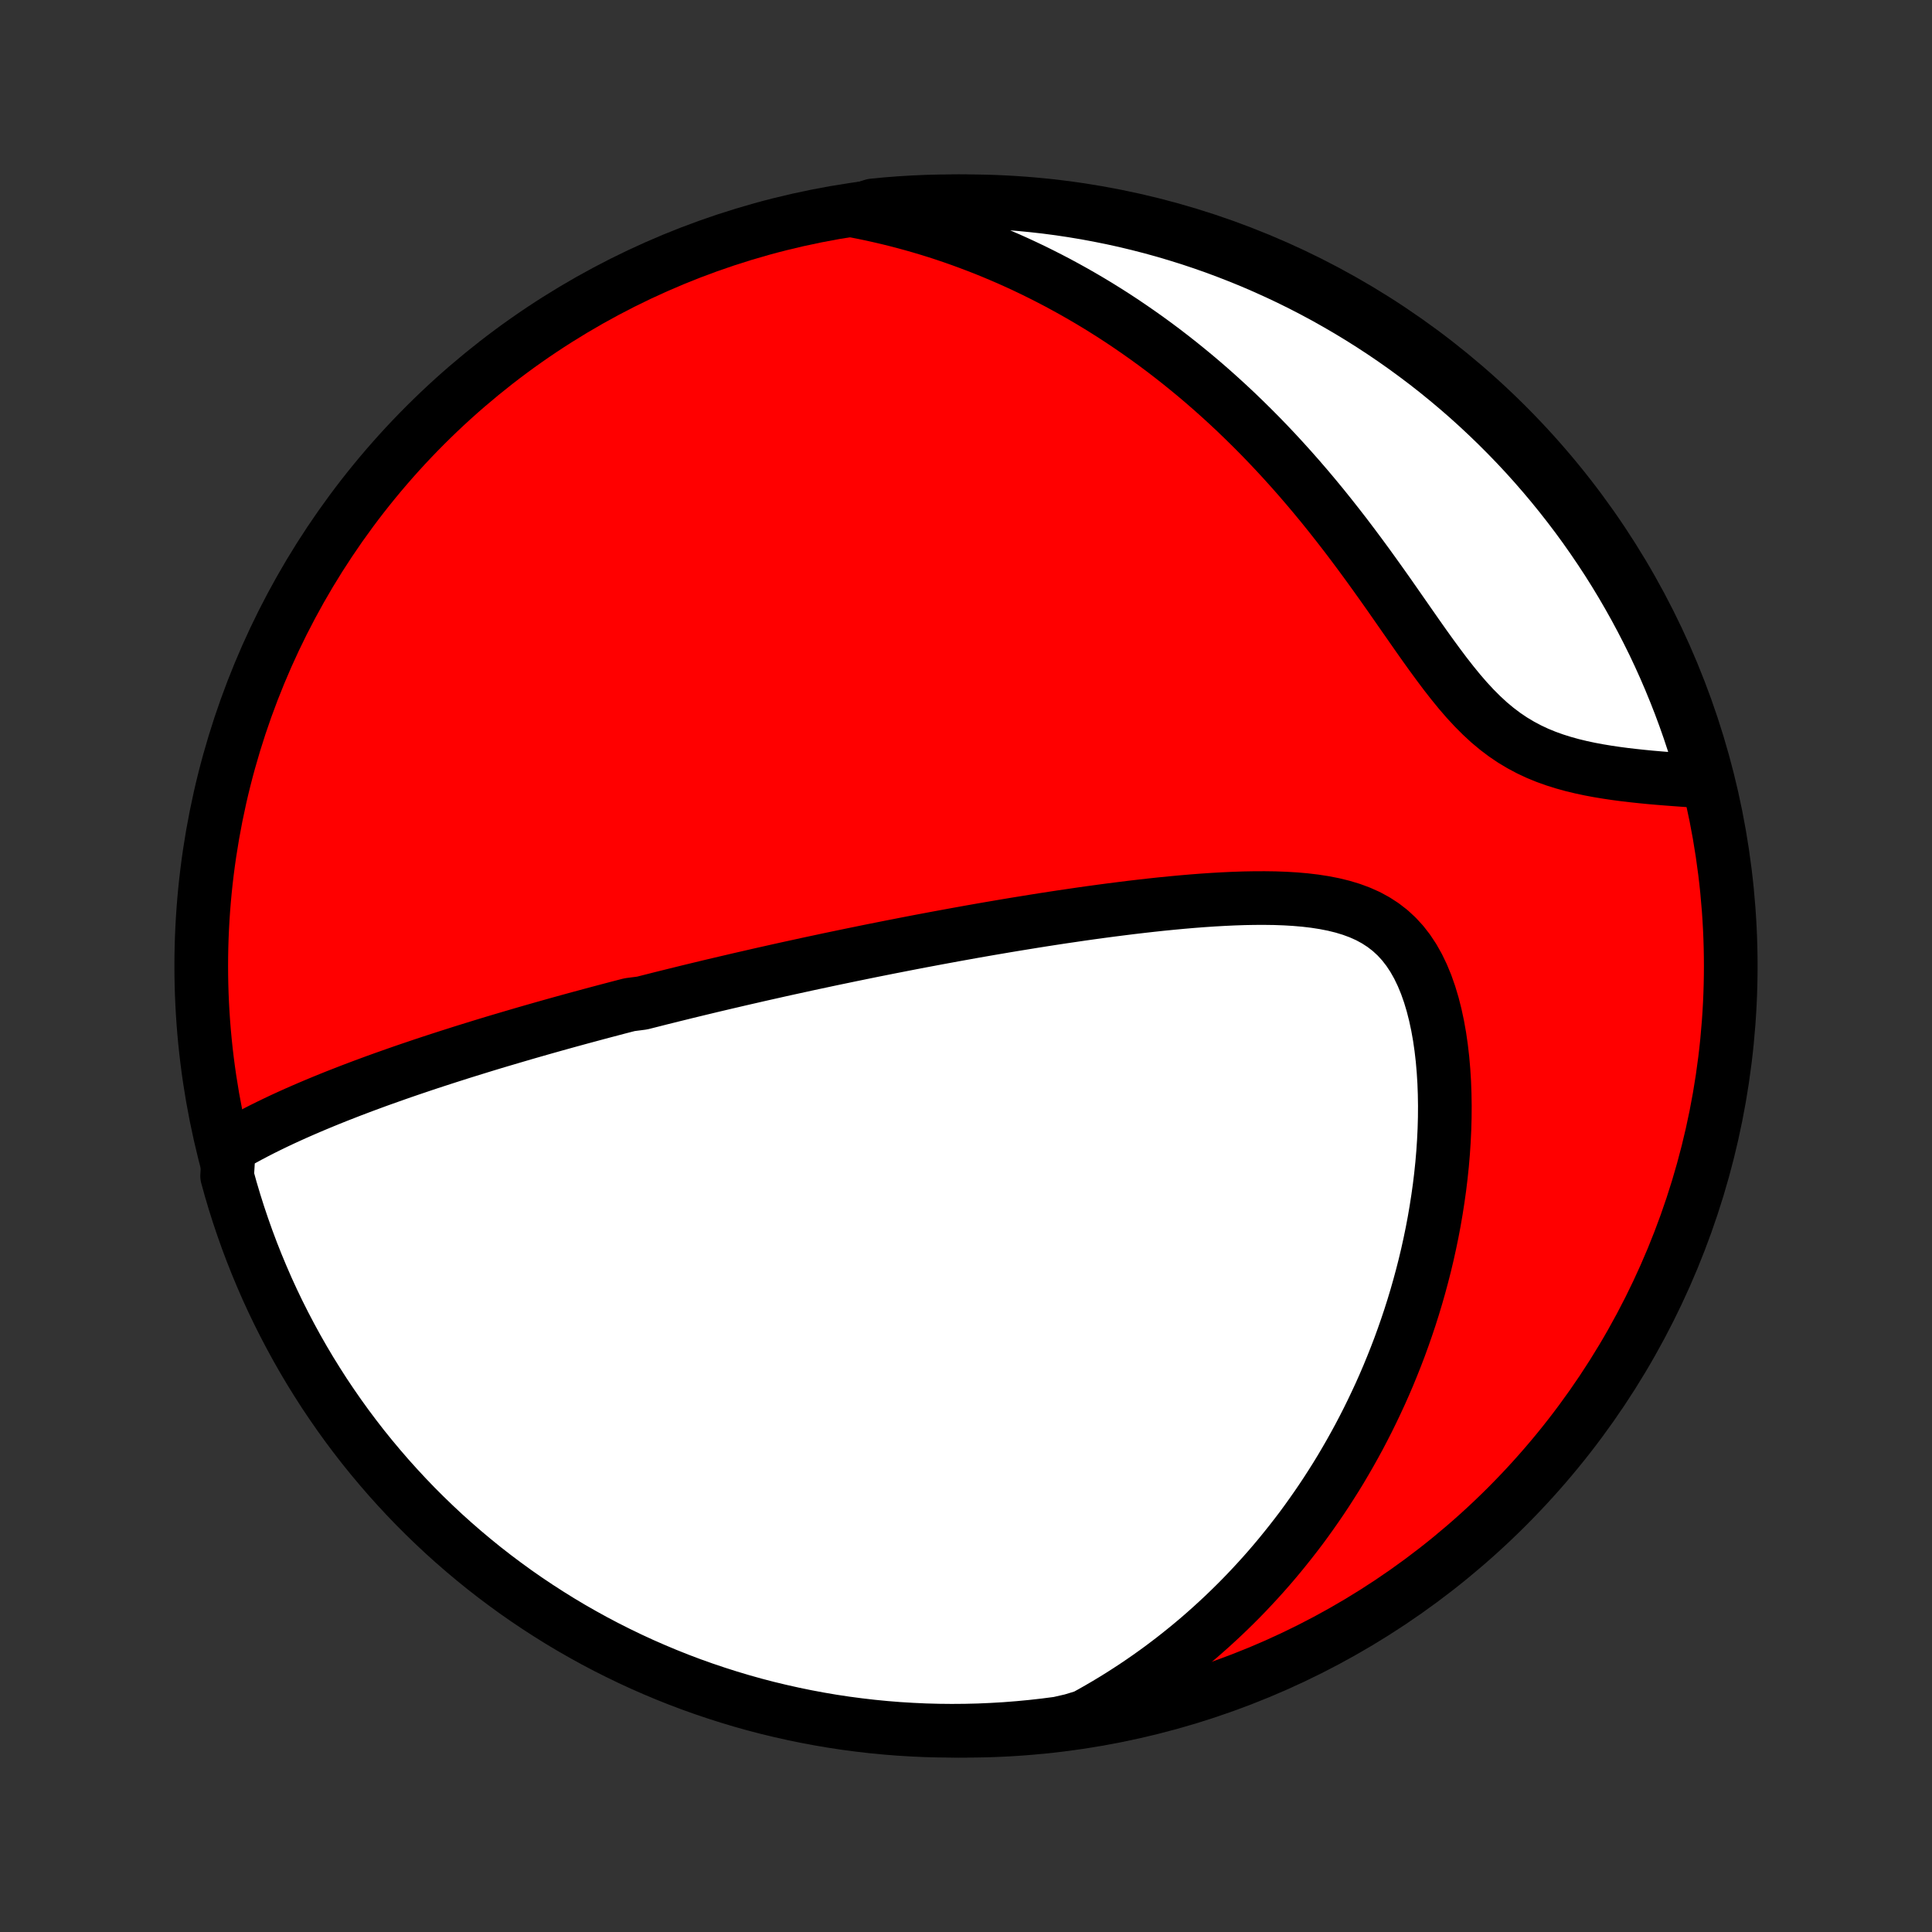 <?xml version="1.0" encoding="utf-8" standalone="no"?>
<!DOCTYPE svg PUBLIC "-//W3C//DTD SVG 1.1//EN"
  "http://www.w3.org/Graphics/SVG/1.1/DTD/svg11.dtd">
<!-- Created with matplotlib (http://matplotlib.org/) -->
<svg height="72pt" version="1.1" viewBox="0 0 72 72" width="72pt" xmlns="http://www.w3.org/2000/svg" xmlns:xlink="http://www.w3.org/1999/xlink">
 <rect x="0" y="0" width="72" height="72" fill="#333333" stroke="none"/>
 <defs>
  <style type="text/css">
*{stroke-linecap:butt;stroke-linejoin:round;}
  </style>
 </defs>
 <g id="figure_1">
  <g id="patch_1">
   <path d="
M0 72
L72 72
L72 0
L0 0
z
" style="fill:none;"/>
  </g>
  <g id="axes_1">
   <g id="PatchCollection_1">
    <defs>
     <path d="
M36 -7.5
C43.558 -7.5 50.808 -10.503 56.153 -15.848
C61.497 -21.192 64.5 -28.442 64.5 -36
C64.5 -43.558 61.497 -50.808 56.153 -56.153
C50.808 -61.497 43.558 -64.5 36 -64.5
C28.442 -64.5 21.192 -61.497 15.848 -56.153
C10.503 -50.808 7.5 -43.558 7.5 -36
C7.5 -28.442 10.503 -21.192 15.848 -15.848
C21.192 -10.503 28.442 -7.5 36 -7.5
z
" id="C0_0_a811fe30f3"/>
     <path d="
M8.53 -29.242
L8.775 -29.385
L9.021 -29.523
L9.269 -29.658
L9.519 -29.79
L9.769 -29.918
L10.021 -30.043
L10.273 -30.165
L10.525 -30.284
L10.778 -30.4
L11.031 -30.514
L11.284 -30.625
L11.537 -30.734
L11.79 -30.841
L12.043 -30.946
L12.295 -31.049
L12.547 -31.15
L12.798 -31.248
L13.049 -31.346
L13.299 -31.441
L13.548 -31.535
L13.797 -31.627
L14.044 -31.718
L14.292 -31.807
L14.538 -31.894
L14.784 -31.981
L15.028 -32.066
L15.273 -32.15
L15.516 -32.232
L15.758 -32.314
L15.999 -32.394
L16.24 -32.473
L16.48 -32.551
L16.719 -32.628
L16.958 -32.704
L17.196 -32.78
L17.433 -32.854
L17.669 -32.927
L17.905 -33
L18.14 -33.072
L18.374 -33.143
L18.608 -33.213
L18.842 -33.282
L19.075 -33.351
L19.307 -33.419
L19.539 -33.487
L19.771 -33.554
L20.002 -33.62
L20.233 -33.686
L20.464 -33.751
L20.695 -33.816
L20.925 -33.88
L21.156 -33.944
L21.386 -34.007
L21.616 -34.07
L21.847 -34.132
L22.077 -34.194
L22.308 -34.256
L22.538 -34.317
L22.769 -34.378
L23 -34.439
L23.232 -34.499
L23.464 -34.559
L23.929 -34.619
L24.162 -34.678
L24.396 -34.737
L24.631 -34.797
L24.866 -34.855
L25.102 -34.914
L25.339 -34.972
L25.576 -35.031
L25.815 -35.089
L26.055 -35.147
L26.296 -35.205
L26.537 -35.263
L26.78 -35.32
L27.025 -35.378
L27.27 -35.435
L27.517 -35.493
L27.765 -35.55
L28.015 -35.607
L28.266 -35.665
L28.519 -35.722
L28.774 -35.779
L29.03 -35.837
L29.288 -35.894
L29.548 -35.951
L29.81 -36.008
L30.074 -36.066
L30.34 -36.123
L30.608 -36.18
L30.879 -36.238
L31.151 -36.295
L31.426 -36.352
L31.704 -36.41
L31.984 -36.467
L32.266 -36.525
L32.551 -36.583
L32.839 -36.64
L33.129 -36.698
L33.422 -36.755
L33.718 -36.813
L34.017 -36.871
L34.319 -36.929
L34.623 -36.986
L34.931 -37.044
L35.242 -37.101
L35.556 -37.159
L35.873 -37.216
L36.194 -37.274
L36.518 -37.331
L36.845 -37.388
L37.175 -37.444
L37.509 -37.501
L37.846 -37.557
L38.186 -37.612
L38.53 -37.668
L38.877 -37.723
L39.227 -37.777
L39.581 -37.831
L39.938 -37.883
L40.297 -37.936
L40.66 -37.987
L41.026 -38.037
L41.395 -38.086
L41.766 -38.133
L42.141 -38.18
L42.517 -38.224
L42.896 -38.267
L43.277 -38.308
L43.66 -38.346
L44.044 -38.382
L44.429 -38.415
L44.816 -38.445
L45.203 -38.471
L45.591 -38.493
L45.978 -38.511
L46.364 -38.524
L46.749 -38.531
L47.133 -38.532
L47.513 -38.527
L47.891 -38.513
L48.264 -38.491
L48.632 -38.459
L48.995 -38.416
L49.35 -38.361
L49.698 -38.293
L50.036 -38.21
L50.363 -38.111
L50.679 -37.994
L50.983 -37.858
L51.272 -37.701
L51.546 -37.523
L51.805 -37.323
L52.047 -37.1
L52.273 -36.854
L52.481 -36.586
L52.673 -36.296
L52.848 -35.985
L53.007 -35.655
L53.15 -35.308
L53.278 -34.944
L53.391 -34.567
L53.49 -34.177
L53.576 -33.776
L53.649 -33.367
L53.709 -32.95
L53.758 -32.526
L53.795 -32.098
L53.822 -31.666
L53.838 -31.231
L53.845 -30.794
L53.842 -30.356
L53.83 -29.919
L53.809 -29.481
L53.78 -29.045
L53.743 -28.611
L53.698 -28.179
L53.646 -27.749
L53.586 -27.323
L53.52 -26.899
L53.448 -26.48
L53.369 -26.064
L53.284 -25.653
L53.194 -25.246
L53.098 -24.843
L52.996 -24.445
L52.89 -24.052
L52.779 -23.664
L52.663 -23.28
L52.543 -22.902
L52.418 -22.529
L52.289 -22.16
L52.157 -21.797
L52.02 -21.439
L51.88 -21.087
L51.737 -20.739
L51.59 -20.396
L51.44 -20.059
L51.286 -19.727
L51.13 -19.399
L50.971 -19.076
L50.809 -18.759
L50.645 -18.446
L50.477 -18.138
L50.307 -17.834
L50.135 -17.536
L49.961 -17.241
L49.784 -16.952
L49.604 -16.667
L49.423 -16.386
L49.239 -16.109
L49.053 -15.837
L48.865 -15.569
L48.676 -15.305
L48.484 -15.044
L48.289 -14.788
L48.093 -14.536
L47.895 -14.288
L47.696 -14.043
L47.494 -13.802
L47.29 -13.564
L47.084 -13.33
L46.876 -13.1
L46.666 -12.873
L46.455 -12.649
L46.241 -12.429
L46.025 -12.212
L45.807 -11.998
L45.587 -11.787
L45.365 -11.58
L45.141 -11.375
L44.915 -11.174
L44.687 -10.975
L44.456 -10.78
L44.223 -10.587
L43.988 -10.398
L43.751 -10.211
L43.511 -10.027
L43.269 -9.845
L43.024 -9.667
L42.776 -9.491
L42.526 -9.318
L42.274 -9.148
L42.018 -8.981
L41.76 -8.816
L41.499 -8.654
L41.235 -8.495
L40.968 -8.339
L40.698 -8.185
L40.424 -8.034
L39.938 -7.886
L39.445 -7.773
L38.951 -7.709
L38.456 -7.653
L37.96 -7.606
L37.463 -7.567
L36.966 -7.538
L36.469 -7.516
L35.972 -7.504
L35.474 -7.5
L34.977 -7.505
L34.48 -7.518
L33.984 -7.541
L33.488 -7.571
L32.993 -7.611
L32.499 -7.659
L32.006 -7.716
L31.514 -7.781
L31.023 -7.855
L30.534 -7.938
L30.047 -8.029
L29.561 -8.129
L29.078 -8.237
L28.596 -8.353
L28.117 -8.478
L27.64 -8.612
L27.166 -8.754
L26.695 -8.904
L26.226 -9.062
L25.76 -9.228
L25.297 -9.403
L24.838 -9.586
L24.382 -9.777
L23.93 -9.975
L23.481 -10.182
L23.036 -10.397
L22.595 -10.619
L22.158 -10.849
L21.726 -11.087
L21.297 -11.332
L20.873 -11.585
L20.454 -11.846
L20.04 -12.113
L19.63 -12.388
L19.225 -12.67
L18.826 -12.96
L18.431 -13.256
L18.042 -13.559
L17.659 -13.869
L17.281 -14.186
L16.909 -14.509
L16.542 -14.839
L16.182 -15.176
L15.828 -15.518
L15.479 -15.867
L15.137 -16.223
L14.802 -16.584
L14.472 -16.951
L14.15 -17.324
L13.834 -17.702
L13.524 -18.086
L13.222 -18.476
L12.926 -18.871
L12.638 -19.271
L12.357 -19.676
L12.082 -20.086
L11.816 -20.502
L11.556 -20.921
L11.304 -21.346
L11.06 -21.774
L10.823 -22.208
L10.594 -22.645
L10.372 -23.086
L10.158 -23.532
L9.952 -23.981
L9.755 -24.434
L9.565 -24.89
L9.383 -25.35
L9.209 -25.813
L9.044 -26.279
L8.886 -26.748
L8.737 -27.22
L8.596 -27.694
L8.464 -28.172
z
" id="C0_1_3bc13ed0ef"/>
     <path d="
M31.87 -64.137
L32.177 -64.077
L32.482 -64.013
L32.787 -63.945
L33.091 -63.874
L33.395 -63.799
L33.698 -63.72
L34.001 -63.637
L34.303 -63.551
L34.605 -63.461
L34.907 -63.367
L35.208 -63.269
L35.509 -63.167
L35.81 -63.061
L36.11 -62.951
L36.411 -62.837
L36.711 -62.72
L37.012 -62.597
L37.312 -62.471
L37.613 -62.341
L37.913 -62.206
L38.214 -62.066
L38.514 -61.923
L38.815 -61.774
L39.116 -61.621
L39.417 -61.464
L39.718 -61.301
L40.02 -61.134
L40.321 -60.962
L40.623 -60.785
L40.925 -60.603
L41.227 -60.415
L41.529 -60.223
L41.831 -60.025
L42.134 -59.821
L42.436 -59.612
L42.739 -59.398
L43.041 -59.178
L43.344 -58.952
L43.646 -58.72
L43.949 -58.482
L44.251 -58.238
L44.553 -57.989
L44.855 -57.733
L45.156 -57.471
L45.457 -57.202
L45.757 -56.928
L46.057 -56.647
L46.356 -56.359
L46.654 -56.066
L46.952 -55.766
L47.248 -55.46
L47.543 -55.148
L47.837 -54.829
L48.13 -54.504
L48.421 -54.174
L48.711 -53.837
L48.999 -53.495
L49.285 -53.148
L49.569 -52.795
L49.851 -52.437
L50.132 -52.075
L50.41 -51.708
L50.686 -51.338
L50.96 -50.965
L51.231 -50.589
L51.501 -50.211
L51.769 -49.832
L52.034 -49.452
L52.298 -49.073
L52.561 -48.696
L52.822 -48.322
L53.083 -47.952
L53.344 -47.588
L53.605 -47.232
L53.866 -46.884
L54.13 -46.547
L54.395 -46.222
L54.664 -45.911
L54.937 -45.616
L55.214 -45.339
L55.495 -45.079
L55.783 -44.839
L56.076 -44.618
L56.374 -44.417
L56.679 -44.235
L56.988 -44.071
L57.302 -43.924
L57.62 -43.794
L57.941 -43.679
L58.266 -43.577
L58.591 -43.487
L58.918 -43.408
L59.246 -43.338
L59.573 -43.277
L59.9 -43.223
L60.224 -43.175
L60.548 -43.132
L60.868 -43.095
L61.186 -43.061
L61.501 -43.03
L61.812 -43.003
L62.12 -42.978
L62.424 -42.955
L62.724 -42.933
L63.019 -42.913
L63.31 -42.894
L63.53 -42.876
L63.397 -43.372
L63.256 -43.851
L63.106 -44.328
L62.949 -44.803
L62.783 -45.274
L62.609 -45.743
L62.426 -46.209
L62.236 -46.672
L62.038 -47.132
L61.832 -47.588
L61.618 -48.041
L61.396 -48.489
L61.166 -48.935
L60.929 -49.376
L60.684 -49.813
L60.432 -50.246
L60.172 -50.675
L59.905 -51.099
L59.63 -51.518
L59.348 -51.933
L59.06 -52.343
L58.764 -52.748
L58.461 -53.148
L58.151 -53.543
L57.835 -53.932
L57.512 -54.316
L57.183 -54.694
L56.847 -55.067
L56.504 -55.434
L56.156 -55.794
L55.801 -56.149
L55.44 -56.498
L55.074 -56.84
L54.701 -57.177
L54.323 -57.506
L53.939 -57.829
L53.55 -58.146
L53.155 -58.456
L52.755 -58.758
L52.351 -59.054
L51.941 -59.343
L51.526 -59.625
L51.106 -59.9
L50.682 -60.167
L50.254 -60.427
L49.821 -60.679
L49.384 -60.925
L48.943 -61.162
L48.498 -61.392
L48.049 -61.614
L47.596 -61.828
L47.14 -62.034
L46.681 -62.233
L46.218 -62.423
L45.752 -62.605
L45.283 -62.78
L44.811 -62.946
L44.337 -63.104
L43.86 -63.253
L43.381 -63.395
L42.899 -63.528
L42.416 -63.652
L41.93 -63.769
L41.443 -63.876
L40.953 -63.975
L40.463 -64.066
L39.971 -64.148
L39.478 -64.222
L38.984 -64.287
L38.488 -64.343
L37.993 -64.391
L37.496 -64.43
L36.999 -64.461
L36.502 -64.483
L36.005 -64.496
L35.507 -64.5
L35.01 -64.496
L34.513 -64.483
L34.017 -64.461
L33.521 -64.431
L33.025 -64.392
L32.531 -64.344
z
" id="C0_2_621bdebd01"/>
    </defs>
    <g clip-path="url(#p1bffca34e9)">
     <use style="fill:#ff0000;stroke:#000000;stroke-width:2.0;" x="0.0" xlink:href="#C0_0_a811fe30f3" y="72.0"/>
    </g>
    <g clip-path="url(#p1bffca34e9)">
     <use style="fill:#ffffff;stroke:#000000;stroke-width:2.0;" x="0.0" xlink:href="#C0_1_3bc13ed0ef" y="72.0"/>
    </g>
    <g clip-path="url(#p1bffca34e9)">
     <use style="fill:#ffffff;stroke:#000000;stroke-width:2.0;" x="0.0" xlink:href="#C0_2_621bdebd01" y="72.0"/>
    </g>
   </g>
  </g>
 </g>
 <defs>
  <clipPath id="p1bffca34e9">
   <rect height="72.0" width="72.0" x="0.0" y="0.0"/>
  </clipPath>
 </defs>
</svg>
